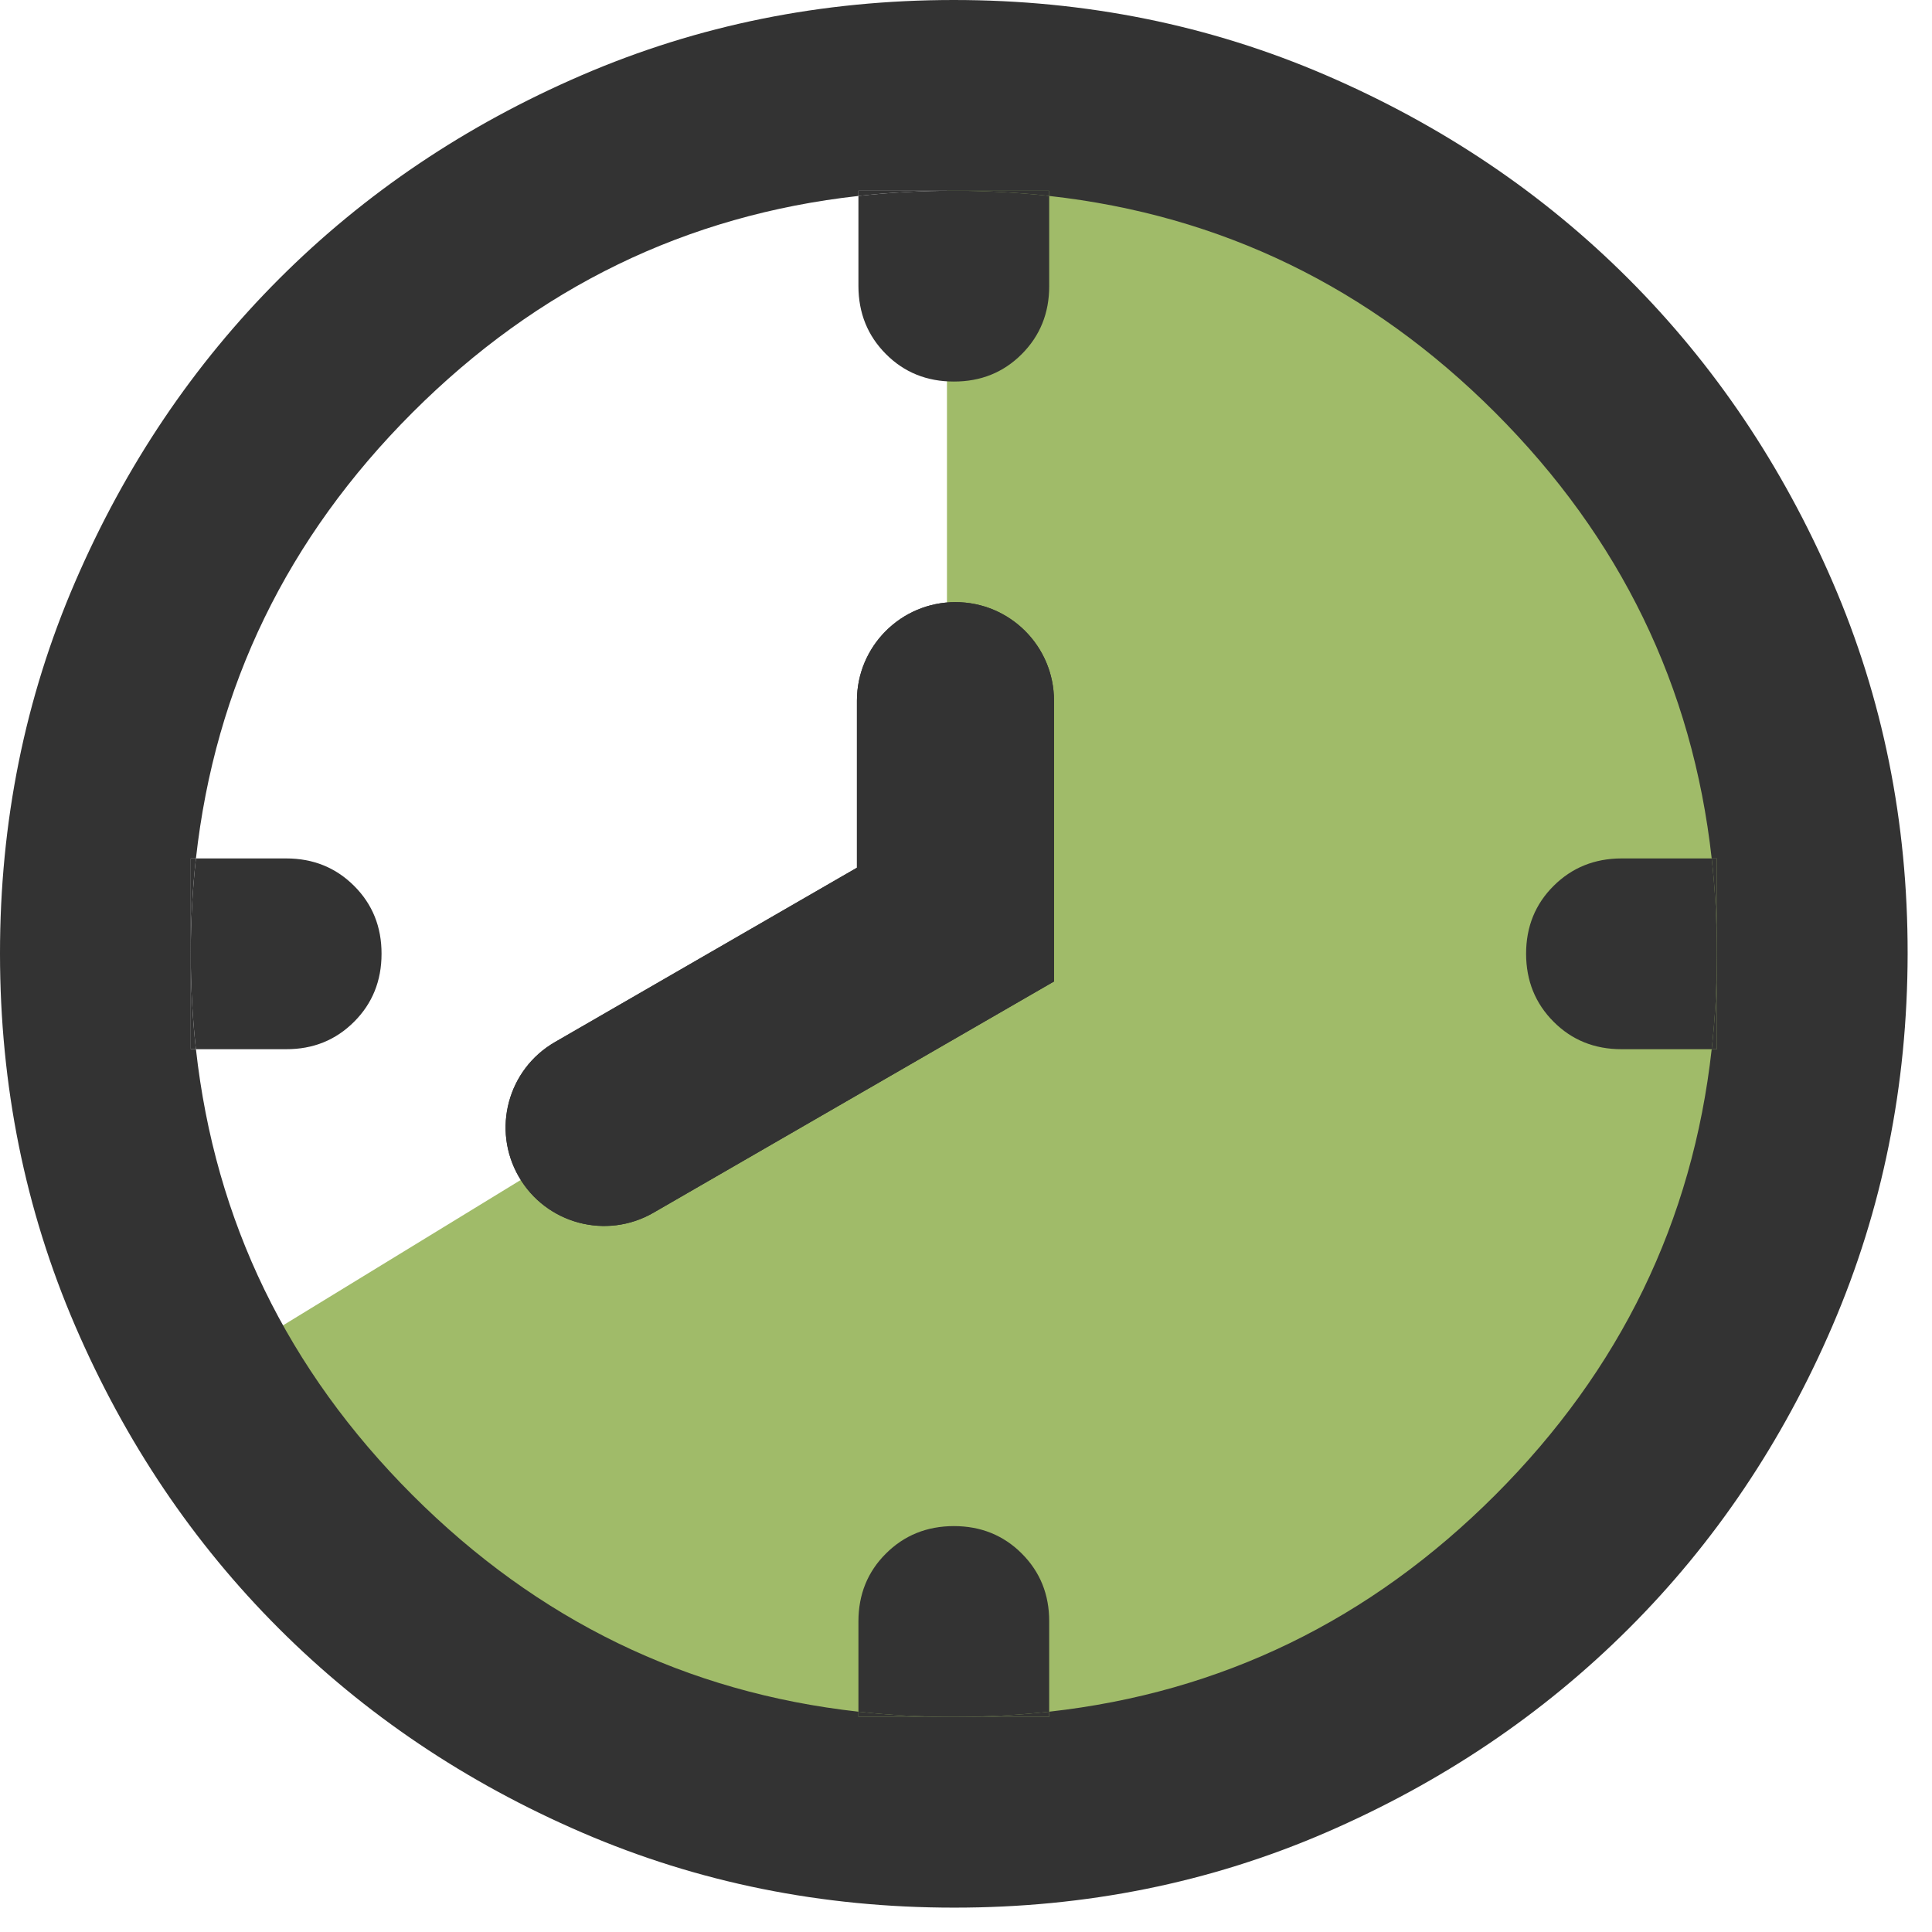 <svg width="62" height="62" viewBox="0 0 62 62" fill="none" xmlns="http://www.w3.org/2000/svg">
<path d="M30.389 29.5L7.5 43.5L12 51L17.742 55.86L35.835 57.266L52.698 48.483L58.144 25.295L44.794 5.094H30.389V29.5Z" fill="#A0BB69"/>
<path fill-rule="evenodd" clip-rule="evenodd" d="M30.609 61.218C26.375 61.218 22.396 60.414 18.672 58.806C14.947 57.198 11.708 55.018 8.953 52.265C6.198 49.512 4.018 46.273 2.412 42.547C0.806 38.82 0.002 34.841 3.87455e-06 30.609C-0.002 26.377 0.802 22.398 2.412 18.672C4.022 14.945 6.202 11.706 8.953 8.953C11.704 6.2 14.943 4.02 18.672 2.412C22.4 0.804 26.379 0 30.609 0C34.839 0 38.818 0.804 42.547 2.412C46.275 4.02 49.514 6.2 52.265 8.953C55.016 11.706 57.197 14.945 58.809 18.672C60.421 22.398 61.224 26.377 61.218 30.609C61.212 34.841 60.408 38.82 58.806 42.547C57.204 46.273 55.024 49.512 52.265 52.265C49.506 55.018 46.267 57.199 42.547 58.809C38.827 60.419 34.847 61.222 30.609 61.218ZM27.548 6.288V6.122H30.609H33.67V6.288C39.19 6.902 43.96 9.219 47.98 13.238C51.999 17.258 54.316 22.028 54.93 27.548H55.096V30.609V33.67H54.93C54.316 39.19 51.999 43.96 47.98 47.98C43.96 51.999 39.19 54.316 33.67 54.93V55.096H30.609H27.548V54.93C22.028 54.316 17.258 51.999 13.238 47.98C9.219 43.96 6.902 39.19 6.288 33.67H6.122V30.609V27.548H6.288C6.902 22.028 9.219 17.258 13.238 13.238C17.258 9.219 22.028 6.902 27.548 6.288Z" fill="#333333"/>
<path d="M32.791 49.856C32.204 49.268 31.476 48.974 30.609 48.974C29.744 48.976 29.017 49.27 28.43 49.856C27.842 50.441 27.548 51.168 27.548 52.035V54.93C28.544 55.041 29.564 55.096 30.609 55.096C31.654 55.096 32.674 55.041 33.67 54.93V52.035C33.672 51.17 33.379 50.444 32.791 49.856Z" fill="#333333"/>
<path d="M30.609 55.096H33.67V54.93C32.674 55.041 31.654 55.096 30.609 55.096Z" fill="#333333"/>
<path d="M27.548 55.096H30.609C29.564 55.096 28.544 55.041 27.548 54.93V55.096Z" fill="#333333"/>
<path d="M6.122 27.548V30.609C6.122 29.564 6.177 28.544 6.288 27.548H6.122Z" fill="#333333"/>
<path d="M11.362 32.791C11.95 32.204 12.244 31.476 12.244 30.609C12.246 29.744 11.953 29.017 11.365 28.43C10.777 27.842 10.05 27.548 9.183 27.548H6.288C6.177 28.544 6.122 29.564 6.122 30.609C6.122 31.654 6.177 32.674 6.288 33.67H9.183C10.048 33.672 10.774 33.379 11.362 32.791Z" fill="#333333"/>
<path d="M6.122 30.609V33.67H6.288C6.177 32.674 6.122 31.654 6.122 30.609Z" fill="#333333"/>
<path d="M28.43 11.362C29.015 11.95 29.742 12.244 30.609 12.244C31.474 12.246 32.201 11.953 32.788 11.365C33.376 10.777 33.67 10.05 33.67 9.183V6.288C32.674 6.177 31.654 6.122 30.609 6.122C29.564 6.122 28.544 6.177 27.548 6.288V9.183C27.55 10.048 27.844 10.774 28.43 11.362Z" fill="#333333"/>
<path d="M33.67 6.122H30.609C31.654 6.122 32.674 6.177 33.67 6.288V6.122Z" fill="#333333"/>
<path d="M30.609 6.122H27.548V6.288C28.544 6.177 29.564 6.122 30.609 6.122Z" fill="#333333"/>
<path d="M55.096 30.609V27.548H54.93C55.041 28.544 55.096 29.564 55.096 30.609Z" fill="#333333"/>
<path d="M49.856 28.43C49.268 29.015 48.974 29.742 48.974 30.609C48.976 31.474 49.27 32.201 49.856 32.788C50.441 33.376 51.168 33.67 52.035 33.67H54.93C55.041 32.674 55.096 31.654 55.096 30.609C55.096 29.564 55.041 28.544 54.93 27.548H52.035C51.17 27.55 50.444 27.844 49.856 28.43Z" fill="#333333"/>
<path d="M55.096 33.67V30.609C55.096 31.654 55.041 32.674 54.93 33.67H55.096Z" fill="#333333"/>
<path d="M20.968 38.919C19.456 39.792 17.522 39.274 16.649 37.762V37.762C15.776 36.249 16.294 34.316 17.806 33.443L30.657 26.023L33.818 31.5L20.968 38.919Z" fill="#333333"/>
<path d="M20.968 38.919C19.456 39.792 17.522 39.274 16.649 37.762C15.776 36.249 16.294 34.316 17.806 33.443L30.657 26.023L33.818 31.5L20.968 38.919Z" fill="#333333"/>
<path d="M27.5 22.485C27.5 20.738 28.916 19.323 30.662 19.323V19.323C32.408 19.323 33.824 20.738 33.824 22.485V31.5H27.5V22.485Z" fill="#333333"/>
<path d="M27.5 22.485C27.5 20.738 28.916 19.323 30.662 19.323C32.408 19.323 33.824 20.738 33.824 22.485V31.5H27.5V22.485Z" fill="#333333"/>
</svg>
